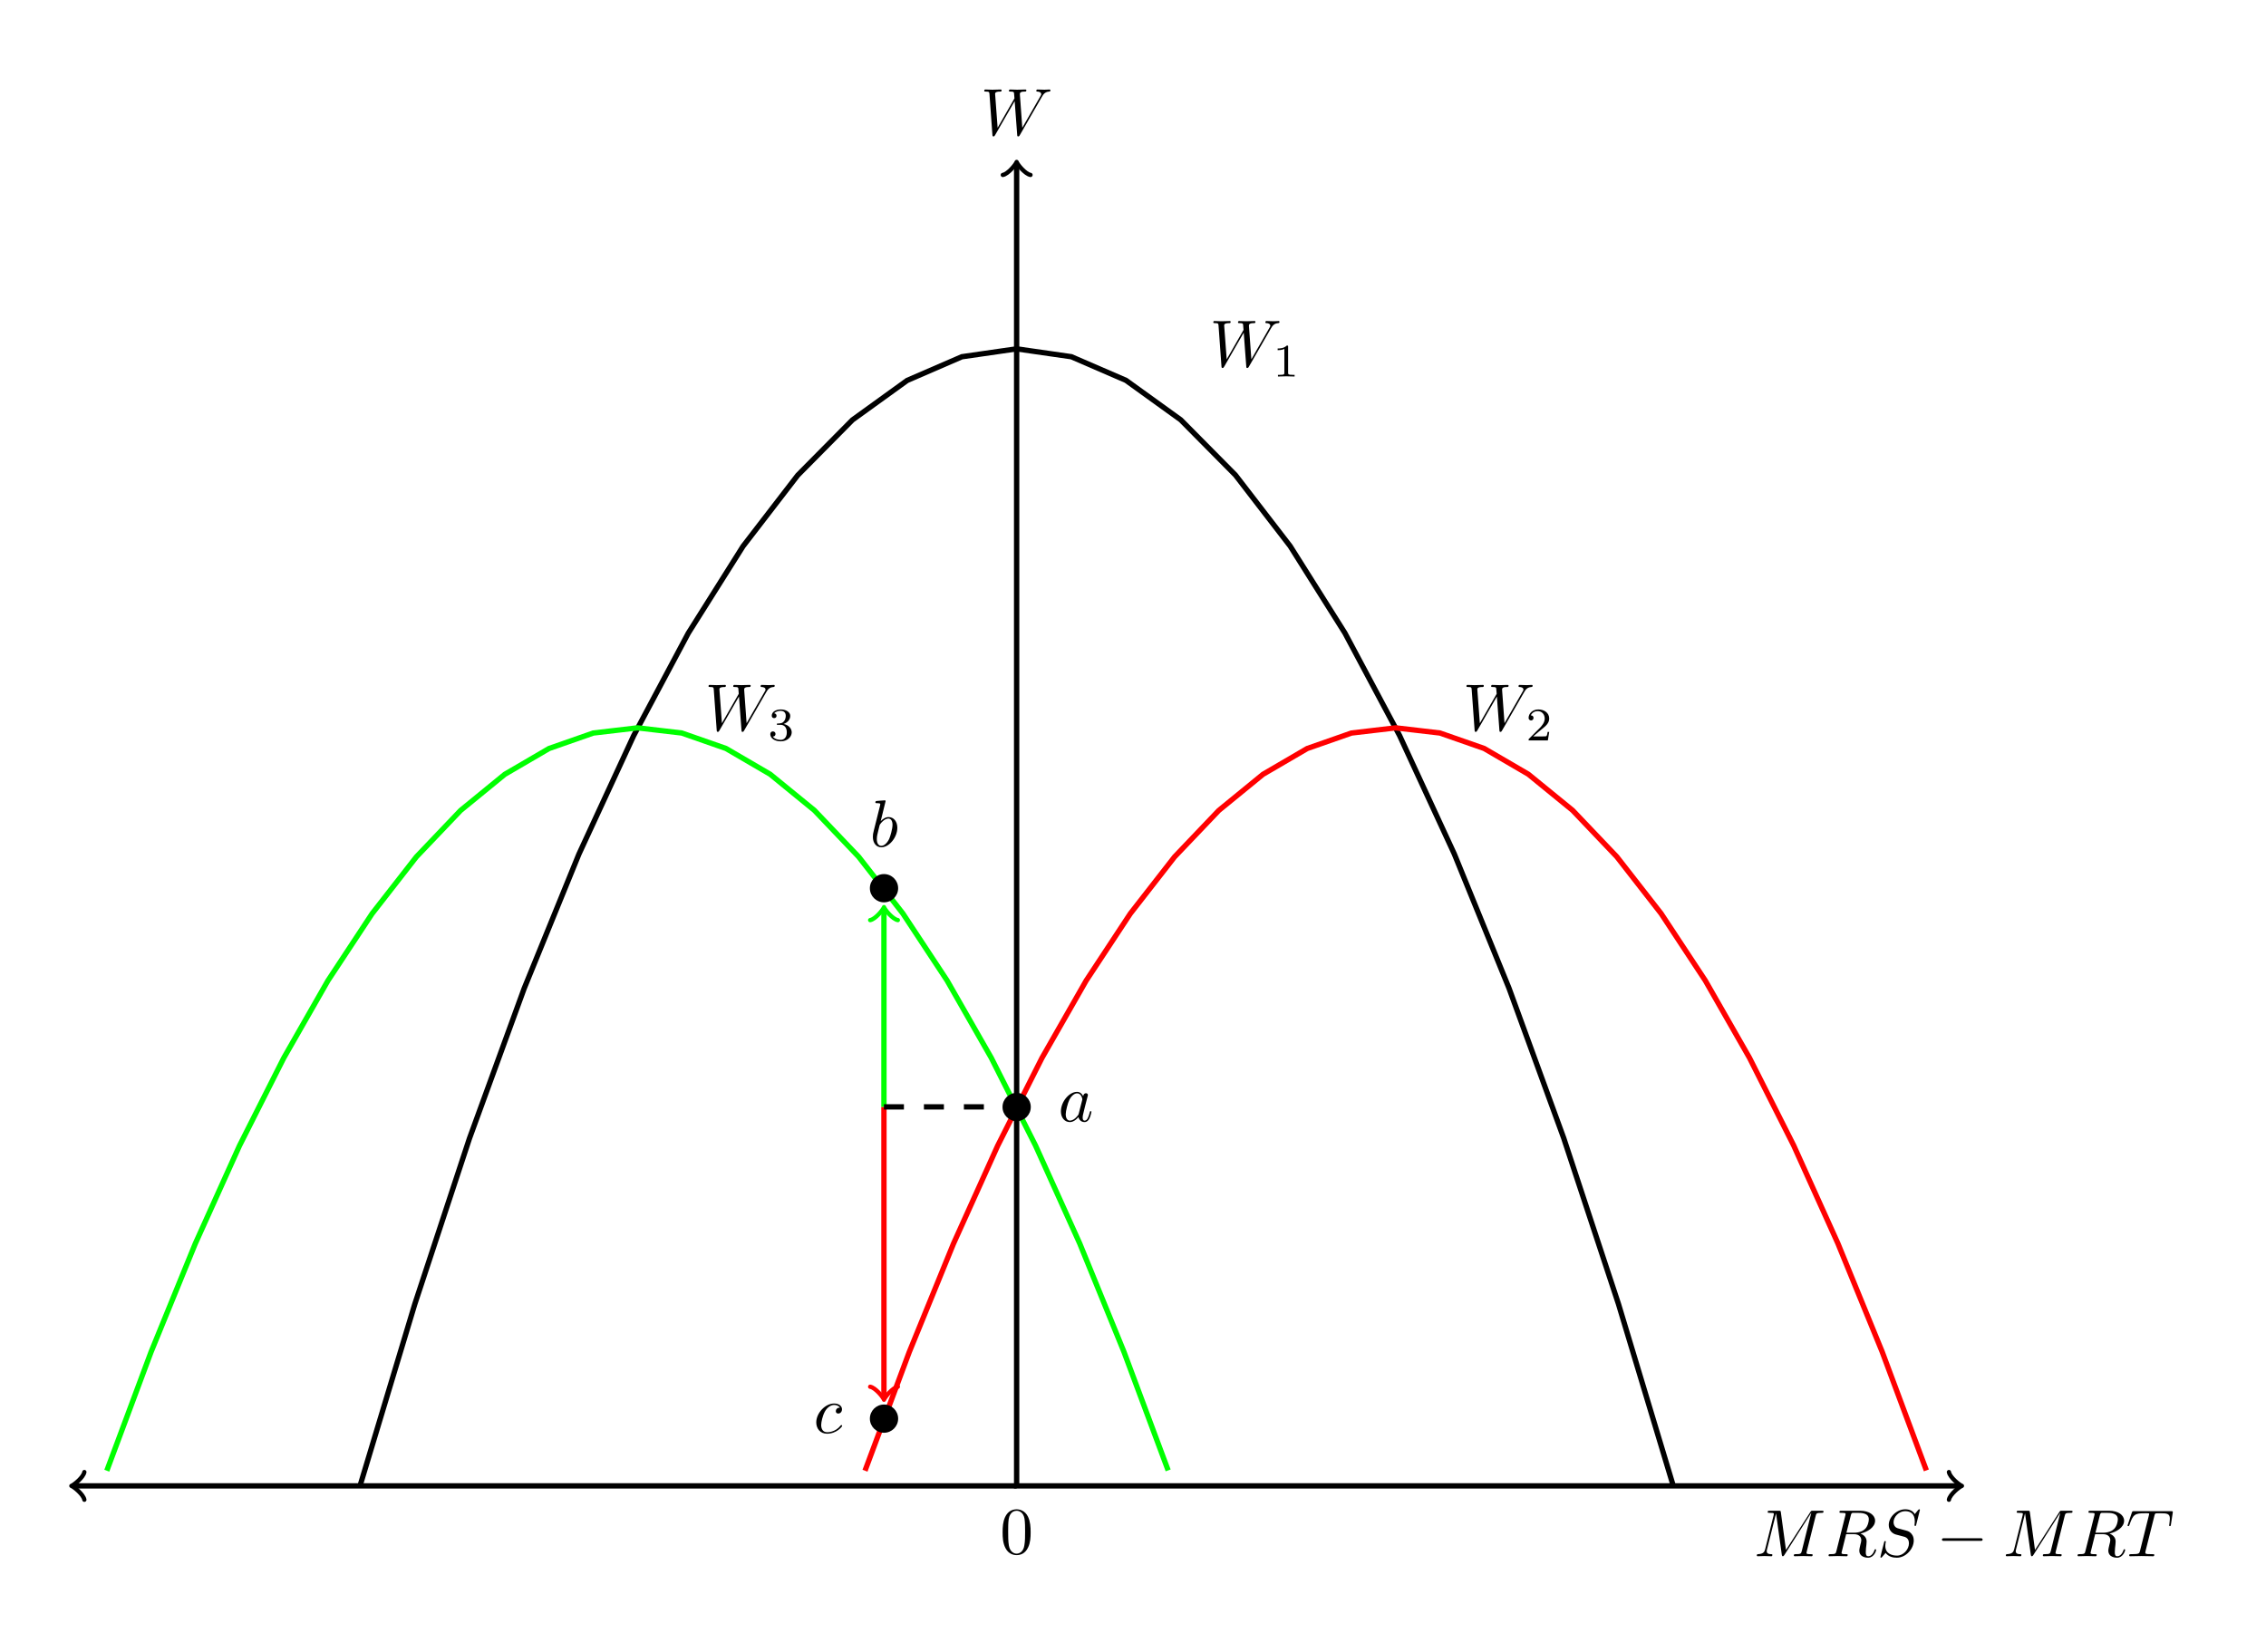 <?xml version="1.0" encoding="UTF-8"?>
<svg xmlns="http://www.w3.org/2000/svg" xmlns:xlink="http://www.w3.org/1999/xlink" width="338.534pt" height="246.875pt" viewBox="0 0 338.534 246.875" version="1.2">
<defs>
<g>
<symbol overflow="visible" id="glyph0-0">
<path style="stroke:none;" d=""/>
</symbol>
<symbol overflow="visible" id="glyph0-1">
<path style="stroke:none;" d="M 9.125 -5.641 C 9.375 -6.078 9.609 -6.438 10.234 -6.484 C 10.328 -6.5 10.438 -6.5 10.438 -6.688 C 10.438 -6.734 10.391 -6.797 10.312 -6.797 C 10.078 -6.797 9.797 -6.766 9.547 -6.766 C 9.203 -6.766 8.844 -6.797 8.516 -6.797 C 8.453 -6.797 8.328 -6.797 8.328 -6.609 C 8.328 -6.5 8.406 -6.484 8.469 -6.484 C 8.703 -6.484 9.062 -6.406 9.062 -6.094 C 9.062 -5.984 9 -5.906 8.922 -5.766 L 6.234 -1.078 L 5.875 -6.016 C 5.859 -6.219 5.844 -6.484 6.562 -6.484 C 6.734 -6.484 6.844 -6.484 6.844 -6.688 C 6.844 -6.781 6.734 -6.797 6.688 -6.797 C 6.297 -6.797 5.875 -6.766 5.469 -6.766 C 5.25 -6.766 4.656 -6.797 4.422 -6.797 C 4.375 -6.797 4.234 -6.797 4.234 -6.594 C 4.234 -6.484 4.344 -6.484 4.484 -6.484 C 4.922 -6.484 4.984 -6.422 5 -6.234 L 5.062 -5.469 L 2.547 -1.078 L 2.172 -6.125 C 2.172 -6.25 2.172 -6.484 2.922 -6.484 C 3.031 -6.484 3.141 -6.484 3.141 -6.688 C 3.141 -6.797 3.016 -6.797 3 -6.797 C 2.594 -6.797 2.188 -6.766 1.766 -6.766 C 1.422 -6.766 1.062 -6.797 0.734 -6.797 C 0.672 -6.797 0.547 -6.797 0.547 -6.609 C 0.547 -6.484 0.641 -6.484 0.797 -6.484 C 1.297 -6.484 1.297 -6.406 1.328 -6.125 L 1.766 -0.047 C 1.781 0.141 1.797 0.219 1.938 0.219 C 2.047 0.219 2.078 0.156 2.172 0.016 L 5.094 -5.062 L 5.469 -0.047 C 5.484 0.172 5.5 0.219 5.625 0.219 C 5.75 0.219 5.812 0.125 5.859 0.031 Z M 9.125 -5.641 "/>
</symbol>
<symbol overflow="visible" id="glyph0-2">
<path style="stroke:none;" d="M 9.219 -6.031 C 9.312 -6.391 9.328 -6.484 10.078 -6.484 C 10.297 -6.484 10.391 -6.484 10.391 -6.688 C 10.391 -6.797 10.297 -6.797 10.125 -6.797 L 8.812 -6.797 C 8.547 -6.797 8.547 -6.797 8.422 -6.609 L 4.781 -0.938 L 4.016 -6.562 C 3.984 -6.797 3.969 -6.797 3.703 -6.797 L 2.344 -6.797 C 2.156 -6.797 2.047 -6.797 2.047 -6.609 C 2.047 -6.484 2.125 -6.484 2.328 -6.484 C 2.453 -6.484 2.641 -6.484 2.75 -6.469 C 2.922 -6.453 2.969 -6.422 2.969 -6.312 C 2.969 -6.266 2.969 -6.234 2.938 -6.125 L 1.672 -1.062 C 1.578 -0.656 1.406 -0.344 0.594 -0.312 C 0.547 -0.312 0.422 -0.297 0.422 -0.125 C 0.422 -0.031 0.484 0 0.562 0 C 0.875 0 1.219 -0.031 1.547 -0.031 C 1.891 -0.031 2.25 0 2.578 0 C 2.625 0 2.75 0 2.75 -0.203 C 2.75 -0.312 2.641 -0.312 2.578 -0.312 C 2.016 -0.312 1.906 -0.516 1.906 -0.75 C 1.906 -0.812 1.906 -0.859 1.938 -0.969 L 3.297 -6.406 L 4.156 -0.234 C 4.188 -0.109 4.188 0 4.312 0 C 4.422 0 4.484 -0.109 4.531 -0.172 L 8.547 -6.484 L 8.562 -6.484 L 7.141 -0.781 C 7.031 -0.391 7.016 -0.312 6.234 -0.312 C 6.062 -0.312 5.953 -0.312 5.953 -0.125 C 5.953 0 6.078 0 6.094 0 C 6.375 0 7.062 -0.031 7.328 -0.031 C 7.75 -0.031 8.172 0 8.578 0 C 8.641 0 8.766 0 8.766 -0.203 C 8.766 -0.312 8.672 -0.312 8.484 -0.312 C 8.125 -0.312 7.844 -0.312 7.844 -0.484 C 7.844 -0.531 7.844 -0.547 7.891 -0.734 Z M 9.219 -6.031 "/>
</symbol>
<symbol overflow="visible" id="glyph0-3">
<path style="stroke:none;" d="M 3.734 -6.109 C 3.797 -6.344 3.828 -6.453 4.016 -6.484 C 4.094 -6.484 4.422 -6.484 4.625 -6.484 C 5.328 -6.484 6.422 -6.484 6.422 -5.5 C 6.422 -5.172 6.266 -4.484 5.875 -4.094 C 5.625 -3.828 5.094 -3.516 4.203 -3.516 L 3.078 -3.516 Z M 5.172 -3.391 C 6.172 -3.609 7.359 -4.297 7.359 -5.312 C 7.359 -6.156 6.453 -6.797 5.156 -6.797 L 2.312 -6.797 C 2.125 -6.797 2.031 -6.797 2.031 -6.594 C 2.031 -6.484 2.125 -6.484 2.312 -6.484 C 2.328 -6.484 2.516 -6.484 2.688 -6.469 C 2.859 -6.453 2.953 -6.438 2.953 -6.312 C 2.953 -6.266 2.953 -6.234 2.922 -6.125 L 1.578 -0.781 C 1.484 -0.391 1.469 -0.312 0.672 -0.312 C 0.5 -0.312 0.406 -0.312 0.406 -0.109 C 0.406 0 0.531 0 0.547 0 C 0.828 0 1.516 -0.031 1.797 -0.031 C 2.078 -0.031 2.781 0 3.062 0 C 3.141 0 3.266 0 3.266 -0.203 C 3.266 -0.312 3.172 -0.312 2.984 -0.312 C 2.625 -0.312 2.344 -0.312 2.344 -0.484 C 2.344 -0.547 2.359 -0.594 2.375 -0.656 L 3.031 -3.297 L 4.203 -3.297 C 5.109 -3.297 5.297 -2.734 5.297 -2.391 C 5.297 -2.234 5.219 -1.938 5.156 -1.703 C 5.094 -1.422 5 -1.062 5 -0.859 C 5 0.219 6.188 0.219 6.312 0.219 C 7.172 0.219 7.516 -0.781 7.516 -0.922 C 7.516 -1.047 7.406 -1.047 7.391 -1.047 C 7.312 -1.047 7.281 -0.969 7.266 -0.906 C 7.016 -0.172 6.594 0 6.359 0 C 6.031 0 5.969 -0.219 5.969 -0.609 C 5.969 -0.922 6.016 -1.422 6.062 -1.734 C 6.078 -1.875 6.094 -2.062 6.094 -2.203 C 6.094 -2.969 5.438 -3.281 5.172 -3.391 Z M 5.172 -3.391 "/>
</symbol>
<symbol overflow="visible" id="glyph0-4">
<path style="stroke:none;" d="M 6.422 -6.922 C 6.422 -6.953 6.406 -7.016 6.312 -7.016 C 6.266 -7.016 6.25 -7 6.125 -6.875 L 5.656 -6.297 C 5.391 -6.766 4.875 -7.016 4.234 -7.016 C 2.969 -7.016 1.766 -5.875 1.766 -4.672 C 1.766 -3.859 2.297 -3.406 2.812 -3.25 L 3.875 -2.969 C 4.234 -2.891 4.781 -2.734 4.781 -1.922 C 4.781 -1.031 3.969 -0.094 3 -0.094 C 2.359 -0.094 1.25 -0.312 1.25 -1.547 C 1.25 -1.781 1.297 -2.016 1.312 -2.078 C 1.328 -2.125 1.328 -2.125 1.328 -2.156 C 1.328 -2.25 1.266 -2.266 1.219 -2.266 C 1.172 -2.266 1.141 -2.25 1.109 -2.219 C 1.078 -2.188 0.516 0.094 0.516 0.125 C 0.516 0.172 0.562 0.219 0.625 0.219 C 0.672 0.219 0.688 0.203 0.812 0.062 L 1.297 -0.5 C 1.719 0.078 2.406 0.219 2.969 0.219 C 4.328 0.219 5.5 -1.109 5.5 -2.344 C 5.5 -3.031 5.172 -3.359 5.016 -3.5 C 4.781 -3.734 4.641 -3.766 3.75 -4 C 3.531 -4.062 3.172 -4.156 3.078 -4.188 C 2.812 -4.266 2.484 -4.562 2.484 -5.094 C 2.484 -5.891 3.281 -6.734 4.219 -6.734 C 5.047 -6.734 5.656 -6.312 5.656 -5.203 C 5.656 -4.875 5.609 -4.703 5.609 -4.641 C 5.609 -4.625 5.609 -4.531 5.734 -4.531 C 5.828 -4.531 5.844 -4.562 5.875 -4.734 Z M 6.422 -6.922 "/>
</symbol>
<symbol overflow="visible" id="glyph0-5">
<path style="stroke:none;" d="M 4.25 -6.047 C 4.312 -6.312 4.359 -6.375 4.484 -6.406 C 4.562 -6.422 4.891 -6.422 5.109 -6.422 C 6.109 -6.422 6.562 -6.391 6.562 -5.609 C 6.562 -5.469 6.516 -5.078 6.484 -4.812 C 6.469 -4.781 6.453 -4.656 6.453 -4.625 C 6.453 -4.562 6.484 -4.5 6.562 -4.5 C 6.672 -4.5 6.703 -4.578 6.719 -4.734 L 6.984 -6.453 C 7 -6.5 7 -6.594 7 -6.625 C 7 -6.734 6.906 -6.734 6.734 -6.734 L 1.219 -6.734 C 0.969 -6.734 0.969 -6.734 0.891 -6.547 L 0.297 -4.781 C 0.281 -4.766 0.234 -4.625 0.234 -4.609 C 0.234 -4.547 0.281 -4.5 0.359 -4.5 C 0.453 -4.5 0.469 -4.547 0.531 -4.703 C 1.062 -6.25 1.328 -6.422 2.797 -6.422 L 3.188 -6.422 C 3.469 -6.422 3.469 -6.391 3.469 -6.312 C 3.469 -6.25 3.438 -6.125 3.422 -6.094 L 2.094 -0.781 C 2 -0.422 1.969 -0.312 0.906 -0.312 C 0.547 -0.312 0.484 -0.312 0.484 -0.125 C 0.484 0 0.594 0 0.656 0 C 0.922 0 1.203 -0.016 1.469 -0.016 C 1.75 -0.016 2.047 -0.031 2.312 -0.031 C 2.594 -0.031 2.875 -0.016 3.141 -0.016 C 3.438 -0.016 3.734 0 4.016 0 C 4.109 0 4.234 0 4.234 -0.203 C 4.234 -0.312 4.156 -0.312 3.891 -0.312 C 3.641 -0.312 3.516 -0.312 3.25 -0.328 C 2.969 -0.359 2.891 -0.391 2.891 -0.547 C 2.891 -0.562 2.891 -0.609 2.922 -0.75 Z M 4.25 -6.047 "/>
</symbol>
<symbol overflow="visible" id="glyph0-6">
<path style="stroke:none;" d="M 2.375 -6.797 C 2.375 -6.812 2.375 -6.906 2.25 -6.906 C 2.016 -6.906 1.297 -6.828 1.031 -6.812 C 0.953 -6.797 0.844 -6.781 0.844 -6.609 C 0.844 -6.484 0.938 -6.484 1.078 -6.484 C 1.562 -6.484 1.578 -6.422 1.578 -6.312 C 1.578 -6.25 1.5 -5.906 1.438 -5.703 L 0.625 -2.453 C 0.5 -1.953 0.469 -1.797 0.469 -1.453 C 0.469 -0.5 1 0.109 1.734 0.109 C 2.906 0.109 4.125 -1.375 4.125 -2.812 C 4.125 -3.719 3.609 -4.406 2.812 -4.406 C 2.344 -4.406 1.938 -4.109 1.641 -3.797 Z M 1.438 -3.031 C 1.5 -3.25 1.5 -3.281 1.594 -3.391 C 2.078 -4.031 2.531 -4.188 2.781 -4.188 C 3.141 -4.188 3.406 -3.875 3.406 -3.25 C 3.406 -2.656 3.078 -1.516 2.906 -1.141 C 2.578 -0.469 2.125 -0.109 1.734 -0.109 C 1.391 -0.109 1.062 -0.375 1.062 -1.109 C 1.062 -1.297 1.062 -1.5 1.219 -2.125 Z M 1.438 -3.031 "/>
</symbol>
<symbol overflow="visible" id="glyph0-7">
<path style="stroke:none;" d="M 3.938 -3.781 C 3.781 -3.781 3.641 -3.781 3.5 -3.641 C 3.344 -3.5 3.328 -3.328 3.328 -3.25 C 3.328 -3.016 3.5 -2.906 3.688 -2.906 C 3.984 -2.906 4.25 -3.141 4.25 -3.547 C 4.25 -4.031 3.781 -4.406 3.078 -4.406 C 1.734 -4.406 0.406 -2.969 0.406 -1.578 C 0.406 -0.672 0.984 0.109 2.016 0.109 C 3.438 0.109 4.281 -0.953 4.281 -1.062 C 4.281 -1.125 4.219 -1.188 4.156 -1.188 C 4.109 -1.188 4.094 -1.172 4.031 -1.094 C 3.25 -0.109 2.156 -0.109 2.047 -0.109 C 1.406 -0.109 1.141 -0.594 1.141 -1.188 C 1.141 -1.609 1.344 -2.562 1.688 -3.188 C 1.984 -3.75 2.531 -4.188 3.078 -4.188 C 3.422 -4.188 3.797 -4.047 3.938 -3.781 Z M 3.938 -3.781 "/>
</symbol>
<symbol overflow="visible" id="glyph0-8">
<path style="stroke:none;" d="M 3.719 -3.766 C 3.531 -4.125 3.25 -4.406 2.797 -4.406 C 1.625 -4.406 0.391 -2.938 0.391 -1.484 C 0.391 -0.547 0.953 0.109 1.719 0.109 C 1.922 0.109 2.422 0.062 3.016 -0.641 C 3.094 -0.219 3.438 0.109 3.922 0.109 C 4.266 0.109 4.5 -0.125 4.656 -0.438 C 4.828 -0.797 4.953 -1.406 4.953 -1.422 C 4.953 -1.516 4.859 -1.516 4.844 -1.516 C 4.734 -1.516 4.734 -1.484 4.703 -1.344 C 4.531 -0.703 4.344 -0.109 3.938 -0.109 C 3.672 -0.109 3.641 -0.375 3.641 -0.562 C 3.641 -0.781 3.656 -0.859 3.766 -1.297 C 3.875 -1.719 3.906 -1.828 3.984 -2.203 L 4.344 -3.594 C 4.422 -3.875 4.422 -3.891 4.422 -3.938 C 4.422 -4.094 4.297 -4.203 4.125 -4.203 C 3.891 -4.203 3.75 -3.984 3.719 -3.766 Z M 3.062 -1.188 C 3.016 -1 3.016 -0.984 2.859 -0.812 C 2.422 -0.266 2.016 -0.109 1.734 -0.109 C 1.25 -0.109 1.109 -0.656 1.109 -1.047 C 1.109 -1.547 1.422 -2.766 1.656 -3.219 C 1.953 -3.812 2.406 -4.188 2.812 -4.188 C 3.453 -4.188 3.594 -3.359 3.594 -3.297 C 3.594 -3.25 3.578 -3.188 3.562 -3.141 Z M 3.062 -1.188 "/>
</symbol>
<symbol overflow="visible" id="glyph1-0">
<path style="stroke:none;" d=""/>
</symbol>
<symbol overflow="visible" id="glyph1-1">
<path style="stroke:none;" d="M 6.562 -2.297 C 6.734 -2.297 6.906 -2.297 6.906 -2.484 C 6.906 -2.688 6.734 -2.688 6.562 -2.688 L 1.172 -2.688 C 1 -2.688 0.828 -2.688 0.828 -2.484 C 0.828 -2.297 1 -2.297 1.172 -2.297 Z M 6.562 -2.297 "/>
</symbol>
<symbol overflow="visible" id="glyph2-0">
<path style="stroke:none;" d=""/>
</symbol>
<symbol overflow="visible" id="glyph2-1">
<path style="stroke:none;" d="M 4.578 -3.188 C 4.578 -3.984 4.531 -4.781 4.188 -5.516 C 3.719 -6.469 2.906 -6.625 2.484 -6.625 C 1.891 -6.625 1.172 -6.375 0.75 -5.438 C 0.438 -4.75 0.391 -3.984 0.391 -3.188 C 0.391 -2.438 0.422 -1.547 0.844 -0.781 C 1.266 0.016 1.984 0.219 2.484 0.219 C 3.016 0.219 3.766 0.016 4.203 -0.938 C 4.531 -1.625 4.578 -2.406 4.578 -3.188 Z M 2.484 0 C 2.094 0 1.5 -0.25 1.328 -1.203 C 1.219 -1.797 1.219 -2.719 1.219 -3.297 C 1.219 -3.938 1.219 -4.594 1.297 -5.141 C 1.484 -6.312 2.234 -6.406 2.484 -6.406 C 2.812 -6.406 3.469 -6.234 3.656 -5.25 C 3.75 -4.688 3.75 -3.938 3.75 -3.297 C 3.75 -2.562 3.75 -1.875 3.641 -1.25 C 3.5 -0.297 2.922 0 2.484 0 Z M 2.484 0 "/>
</symbol>
<symbol overflow="visible" id="glyph3-0">
<path style="stroke:none;" d=""/>
</symbol>
<symbol overflow="visible" id="glyph3-1">
<path style="stroke:none;" d="M 2.328 -4.438 C 2.328 -4.625 2.328 -4.625 2.125 -4.625 C 1.672 -4.188 1.047 -4.188 0.766 -4.188 L 0.766 -3.938 C 0.922 -3.938 1.391 -3.938 1.766 -4.125 L 1.766 -0.578 C 1.766 -0.344 1.766 -0.25 1.078 -0.25 L 0.812 -0.25 L 0.812 0 C 0.938 0 1.797 -0.031 2.047 -0.031 C 2.266 -0.031 3.141 0 3.297 0 L 3.297 -0.25 L 3.031 -0.25 C 2.328 -0.25 2.328 -0.344 2.328 -0.578 Z M 2.328 -4.438 "/>
</symbol>
<symbol overflow="visible" id="glyph3-2">
<path style="stroke:none;" d="M 3.516 -1.266 L 3.281 -1.266 C 3.266 -1.109 3.188 -0.703 3.094 -0.641 C 3.047 -0.594 2.516 -0.594 2.406 -0.594 L 1.125 -0.594 C 1.859 -1.234 2.109 -1.438 2.516 -1.766 C 3.031 -2.172 3.516 -2.609 3.516 -3.266 C 3.516 -4.109 2.781 -4.625 1.891 -4.625 C 1.031 -4.625 0.438 -4.016 0.438 -3.375 C 0.438 -3.031 0.734 -2.984 0.812 -2.984 C 0.969 -2.984 1.172 -3.109 1.172 -3.359 C 1.172 -3.484 1.125 -3.734 0.766 -3.734 C 0.984 -4.219 1.453 -4.375 1.781 -4.375 C 2.484 -4.375 2.844 -3.828 2.844 -3.266 C 2.844 -2.656 2.406 -2.188 2.188 -1.938 L 0.516 -0.266 C 0.438 -0.203 0.438 -0.188 0.438 0 L 3.312 0 Z M 3.516 -1.266 "/>
</symbol>
<symbol overflow="visible" id="glyph3-3">
<path style="stroke:none;" d="M 1.906 -2.328 C 2.453 -2.328 2.844 -1.953 2.844 -1.203 C 2.844 -0.344 2.328 -0.078 1.938 -0.078 C 1.656 -0.078 1.031 -0.156 0.75 -0.578 C 1.078 -0.578 1.156 -0.812 1.156 -0.969 C 1.156 -1.188 0.984 -1.344 0.766 -1.344 C 0.578 -1.344 0.375 -1.219 0.375 -0.938 C 0.375 -0.281 1.094 0.141 1.938 0.141 C 2.906 0.141 3.578 -0.516 3.578 -1.203 C 3.578 -1.75 3.141 -2.297 2.375 -2.453 C 3.094 -2.719 3.359 -3.234 3.359 -3.672 C 3.359 -4.219 2.734 -4.625 1.953 -4.625 C 1.188 -4.625 0.594 -4.25 0.594 -3.688 C 0.594 -3.453 0.75 -3.328 0.953 -3.328 C 1.172 -3.328 1.312 -3.484 1.312 -3.672 C 1.312 -3.875 1.172 -4.031 0.953 -4.047 C 1.203 -4.344 1.672 -4.422 1.938 -4.422 C 2.25 -4.422 2.688 -4.266 2.688 -3.672 C 2.688 -3.375 2.594 -3.047 2.406 -2.844 C 2.188 -2.578 1.984 -2.562 1.641 -2.531 C 1.469 -2.516 1.453 -2.516 1.422 -2.516 C 1.406 -2.516 1.344 -2.5 1.344 -2.422 C 1.344 -2.328 1.406 -2.328 1.531 -2.328 Z M 1.906 -2.328 "/>
</symbol>
</g>
</defs>
<g id="surface1">
<path style="fill:none;stroke-width:0.797;stroke-linecap:butt;stroke-linejoin:miter;stroke:rgb(0%,0%,0%);stroke-opacity:1;stroke-miterlimit:10;" d="M -0.001 197.719 L -0.001 0.002 L 141.025 0.002 " transform="matrix(0.999,0,0,-0.999,151.884,222.037)"/>
<path style="fill:none;stroke-width:0.638;stroke-linecap:round;stroke-linejoin:round;stroke:rgb(0%,0%,0%);stroke-opacity:1;stroke-miterlimit:10;" d="M -1.554 2.07 C -1.425 1.296 -0.002 0.13 0.39 0.001 C -0.002 -0.128 -1.425 -1.294 -1.554 -2.072 " transform="matrix(0,-0.999,-0.999,0,151.884,24.588)"/>
<path style="fill:none;stroke-width:0.638;stroke-linecap:round;stroke-linejoin:round;stroke:rgb(0%,0%,0%);stroke-opacity:1;stroke-miterlimit:10;" d="M -1.555 2.071 C -1.426 1.296 -0.002 0.131 0.389 0.002 C -0.002 -0.131 -1.426 -1.297 -1.555 -2.072 " transform="matrix(0.999,0,0,-0.999,292.717,222.037)"/>
<g style="fill:rgb(0%,0%,0%);fill-opacity:1;">
  <use xlink:href="#glyph0-1" x="146.495" y="20.171"/>
</g>
<g style="fill:rgb(0%,0%,0%);fill-opacity:1;">
  <use xlink:href="#glyph0-2" x="262.039" y="232.549"/>
</g>
<g style="fill:rgb(0%,0%,0%);fill-opacity:1;">
  <use xlink:href="#glyph0-3" x="272.775" y="232.549"/>
</g>
<g style="fill:rgb(0%,0%,0%);fill-opacity:1;">
  <use xlink:href="#glyph0-4" x="280.409" y="232.549"/>
</g>
<g style="fill:rgb(0%,0%,0%);fill-opacity:1;">
  <use xlink:href="#glyph1-1" x="289.292" y="232.549"/>
</g>
<g style="fill:rgb(0%,0%,0%);fill-opacity:1;">
  <use xlink:href="#glyph0-2" x="299.241" y="232.549"/>
</g>
<g style="fill:rgb(0%,0%,0%);fill-opacity:1;">
  <use xlink:href="#glyph0-3" x="309.977" y="232.549"/>
</g>
<g style="fill:rgb(0%,0%,0%);fill-opacity:1;">
  <use xlink:href="#glyph0-5" x="317.611" y="232.549"/>
</g>
<path style="fill:none;stroke-width:0.797;stroke-linecap:butt;stroke-linejoin:miter;stroke:rgb(0%,0%,0%);stroke-opacity:1;stroke-miterlimit:10;" d="M -141.027 0.002 L -0.001 0.002 " transform="matrix(0.999,0,0,-0.999,151.884,222.037)"/>
<path style="fill:none;stroke-width:0.638;stroke-linecap:round;stroke-linejoin:round;stroke:rgb(0%,0%,0%);stroke-opacity:1;stroke-miterlimit:10;" d="M -1.553 2.072 C -1.423 1.297 0 0.131 0.388 -0.002 C 0 -0.131 -1.423 -1.296 -1.553 -2.071 " transform="matrix(-0.999,0,0,0.999,11.051,222.037)"/>
<g style="fill:rgb(0%,0%,0%);fill-opacity:1;">
  <use xlink:href="#glyph2-1" x="149.397" y="232.162"/>
</g>
<path style="fill:none;stroke-width:0.797;stroke-linecap:butt;stroke-linejoin:miter;stroke:rgb(0%,0%,0%);stroke-opacity:1;stroke-miterlimit:10;" d="M -98.191 0.021 L -90.008 27.18 L -81.828 51.979 L -73.645 74.416 L -65.462 94.495 L -57.279 112.207 L -49.1 127.56 L -40.917 140.55 L -32.734 151.178 L -24.554 159.447 L -16.371 165.354 L -8.188 168.898 L -0.009 170.079 L 8.174 168.902 L 16.357 165.362 L 24.537 159.463 L 32.72 151.198 L 40.903 140.574 L 49.082 127.587 L 57.265 112.238 L 65.448 94.53 L 73.627 74.456 L 81.811 52.026 L 89.994 27.23 L 98.173 0.076 " transform="matrix(0.999,0,0,-0.999,151.884,222.037)"/>
<g style="fill:rgb(0%,0%,0%);fill-opacity:1;">
  <use xlink:href="#glyph0-1" x="180.717" y="54.77"/>
</g>
<g style="fill:rgb(0%,0%,0%);fill-opacity:1;">
  <use xlink:href="#glyph3-1" x="190.113" y="56.263"/>
</g>
<path style="fill:none;stroke-width:0.797;stroke-linecap:butt;stroke-linejoin:miter;stroke:rgb(100%,0%,0%);stroke-opacity:1;stroke-miterlimit:10;" d="M -22.677 2.27 L -16.062 20.014 L -9.452 36.219 L -2.837 50.88 L 3.778 63.996 L 10.392 75.57 L 17.003 85.604 L 23.617 94.092 L 30.232 101.035 L 36.842 106.437 L 43.457 110.298 L 50.072 112.613 L 56.686 113.388 L 63.297 112.617 L 69.911 110.306 L 76.526 106.449 L 83.141 101.051 L 89.751 94.111 L 96.366 85.627 L 102.98 75.598 L 109.595 64.027 L 116.205 50.915 L 122.82 36.258 L 129.435 20.06 L 136.045 2.317 " transform="matrix(0.999,0,0,-0.999,151.884,222.037)"/>
<g style="fill:rgb(0%,0%,0%);fill-opacity:1;">
  <use xlink:href="#glyph0-1" x="218.536" y="109.145"/>
</g>
<g style="fill:rgb(0%,0%,0%);fill-opacity:1;">
  <use xlink:href="#glyph3-2" x="227.932" y="110.638"/>
</g>
<path style="fill:none;stroke-width:0.797;stroke-linecap:butt;stroke-linejoin:miter;stroke:rgb(0%,100%,0%);stroke-opacity:1;stroke-miterlimit:10;" d="M -136.063 2.27 L -129.453 20.014 L -122.838 36.219 L -116.223 50.88 L -109.609 63.996 L -102.998 75.57 L -96.384 85.604 L -89.769 94.092 L -83.154 101.035 L -76.544 106.437 L -69.929 110.298 L -63.315 112.613 L -56.704 113.388 L -50.09 112.617 L -43.475 110.306 L -36.86 106.449 L -30.25 101.051 L -23.635 94.111 L -17.021 85.627 L -10.406 75.598 L -3.795 64.027 L 2.819 50.915 L 9.434 36.258 L 16.044 20.06 L 22.659 2.317 " transform="matrix(0.999,0,0,-0.999,151.884,222.037)"/>
<g style="fill:rgb(0%,0%,0%);fill-opacity:1;">
  <use xlink:href="#glyph0-1" x="105.306" y="109.145"/>
</g>
<g style="fill:rgb(0%,0%,0%);fill-opacity:1;">
  <use xlink:href="#glyph3-3" x="114.703" y="110.638"/>
</g>
<path style=" stroke:none;fill-rule:nonzero;fill:rgb(0%,0%,0%);fill-opacity:1;" d="M 134.18 132.727 C 134.18 131.559 133.234 130.613 132.066 130.613 C 130.902 130.613 129.957 131.559 129.957 132.727 C 129.957 133.891 130.902 134.836 132.066 134.836 C 133.234 134.836 134.18 133.891 134.18 132.727 Z M 134.18 132.727 "/>
<g style="fill:rgb(0%,0%,0%);fill-opacity:1;">
  <use xlink:href="#glyph0-6" x="129.934" y="126.503"/>
</g>
<path style=" stroke:none;fill-rule:nonzero;fill:rgb(0%,0%,0%);fill-opacity:1;" d="M 134.18 211.988 C 134.18 210.824 133.234 209.879 132.066 209.879 C 130.902 209.879 129.957 210.824 129.957 211.988 C 129.957 213.152 130.902 214.098 132.066 214.098 C 133.234 214.098 134.18 213.152 134.18 211.988 Z M 134.18 211.988 "/>
<g style="fill:rgb(0%,0%,0%);fill-opacity:1;">
  <use xlink:href="#glyph0-7" x="121.541" y="214.13"/>
</g>
<path style=" stroke:none;fill-rule:nonzero;fill:rgb(0%,0%,0%);fill-opacity:1;" d="M 153.996 165.422 C 153.996 164.254 153.051 163.312 151.883 163.312 C 150.719 163.312 149.773 164.254 149.773 165.422 C 149.773 166.586 150.719 167.531 151.883 167.531 C 153.051 167.531 153.996 166.586 153.996 165.422 Z M 153.996 165.422 "/>
<g style="fill:rgb(0%,0%,0%);fill-opacity:1;">
  <use xlink:href="#glyph0-8" x="158.106" y="167.564"/>
</g>
<path style="fill:none;stroke-width:0.797;stroke-linecap:butt;stroke-linejoin:miter;stroke:rgb(100%,0%,0%);stroke-opacity:1;stroke-miterlimit:10;" d="M -19.845 13.282 L -19.845 56.693 " transform="matrix(0.999,0,0,-0.999,151.884,222.037)"/>
<path style="fill:none;stroke-width:0.638;stroke-linecap:round;stroke-linejoin:round;stroke:rgb(100%,0%,0%);stroke-opacity:1;stroke-miterlimit:10;" d="M -1.553 2.071 C -1.424 1.297 0 0.131 0.388 -0.002 C 0 -0.131 -1.424 -1.296 -1.553 -2.071 " transform="matrix(0,0.999,0.999,0,132.068,208.773)"/>
<path style="fill:none;stroke-width:0.797;stroke-linecap:butt;stroke-linejoin:miter;stroke:rgb(0%,100%,0%);stroke-opacity:1;stroke-miterlimit:10;" d="M -19.845 56.693 L -19.845 86.214 " transform="matrix(0.999,0,0,-0.999,151.884,222.037)"/>
<path style="fill:none;stroke-width:0.638;stroke-linecap:round;stroke-linejoin:round;stroke:rgb(0%,100%,0%);stroke-opacity:1;stroke-miterlimit:10;" d="M -1.555 2.071 C -1.426 1.296 -0.002 0.131 0.389 0.002 C -0.002 -0.131 -1.426 -1.297 -1.555 -2.071 " transform="matrix(0,-0.999,-0.999,0,132.068,135.94)"/>
<path style="fill:none;stroke-width:0.797;stroke-linecap:butt;stroke-linejoin:miter;stroke:rgb(0%,0%,0%);stroke-opacity:1;stroke-dasharray:2.989,2.989;stroke-miterlimit:10;" d="M -19.845 56.693 L -0.001 56.693 " transform="matrix(0.999,0,0,-0.999,151.884,222.037)"/>
</g>
</svg>
